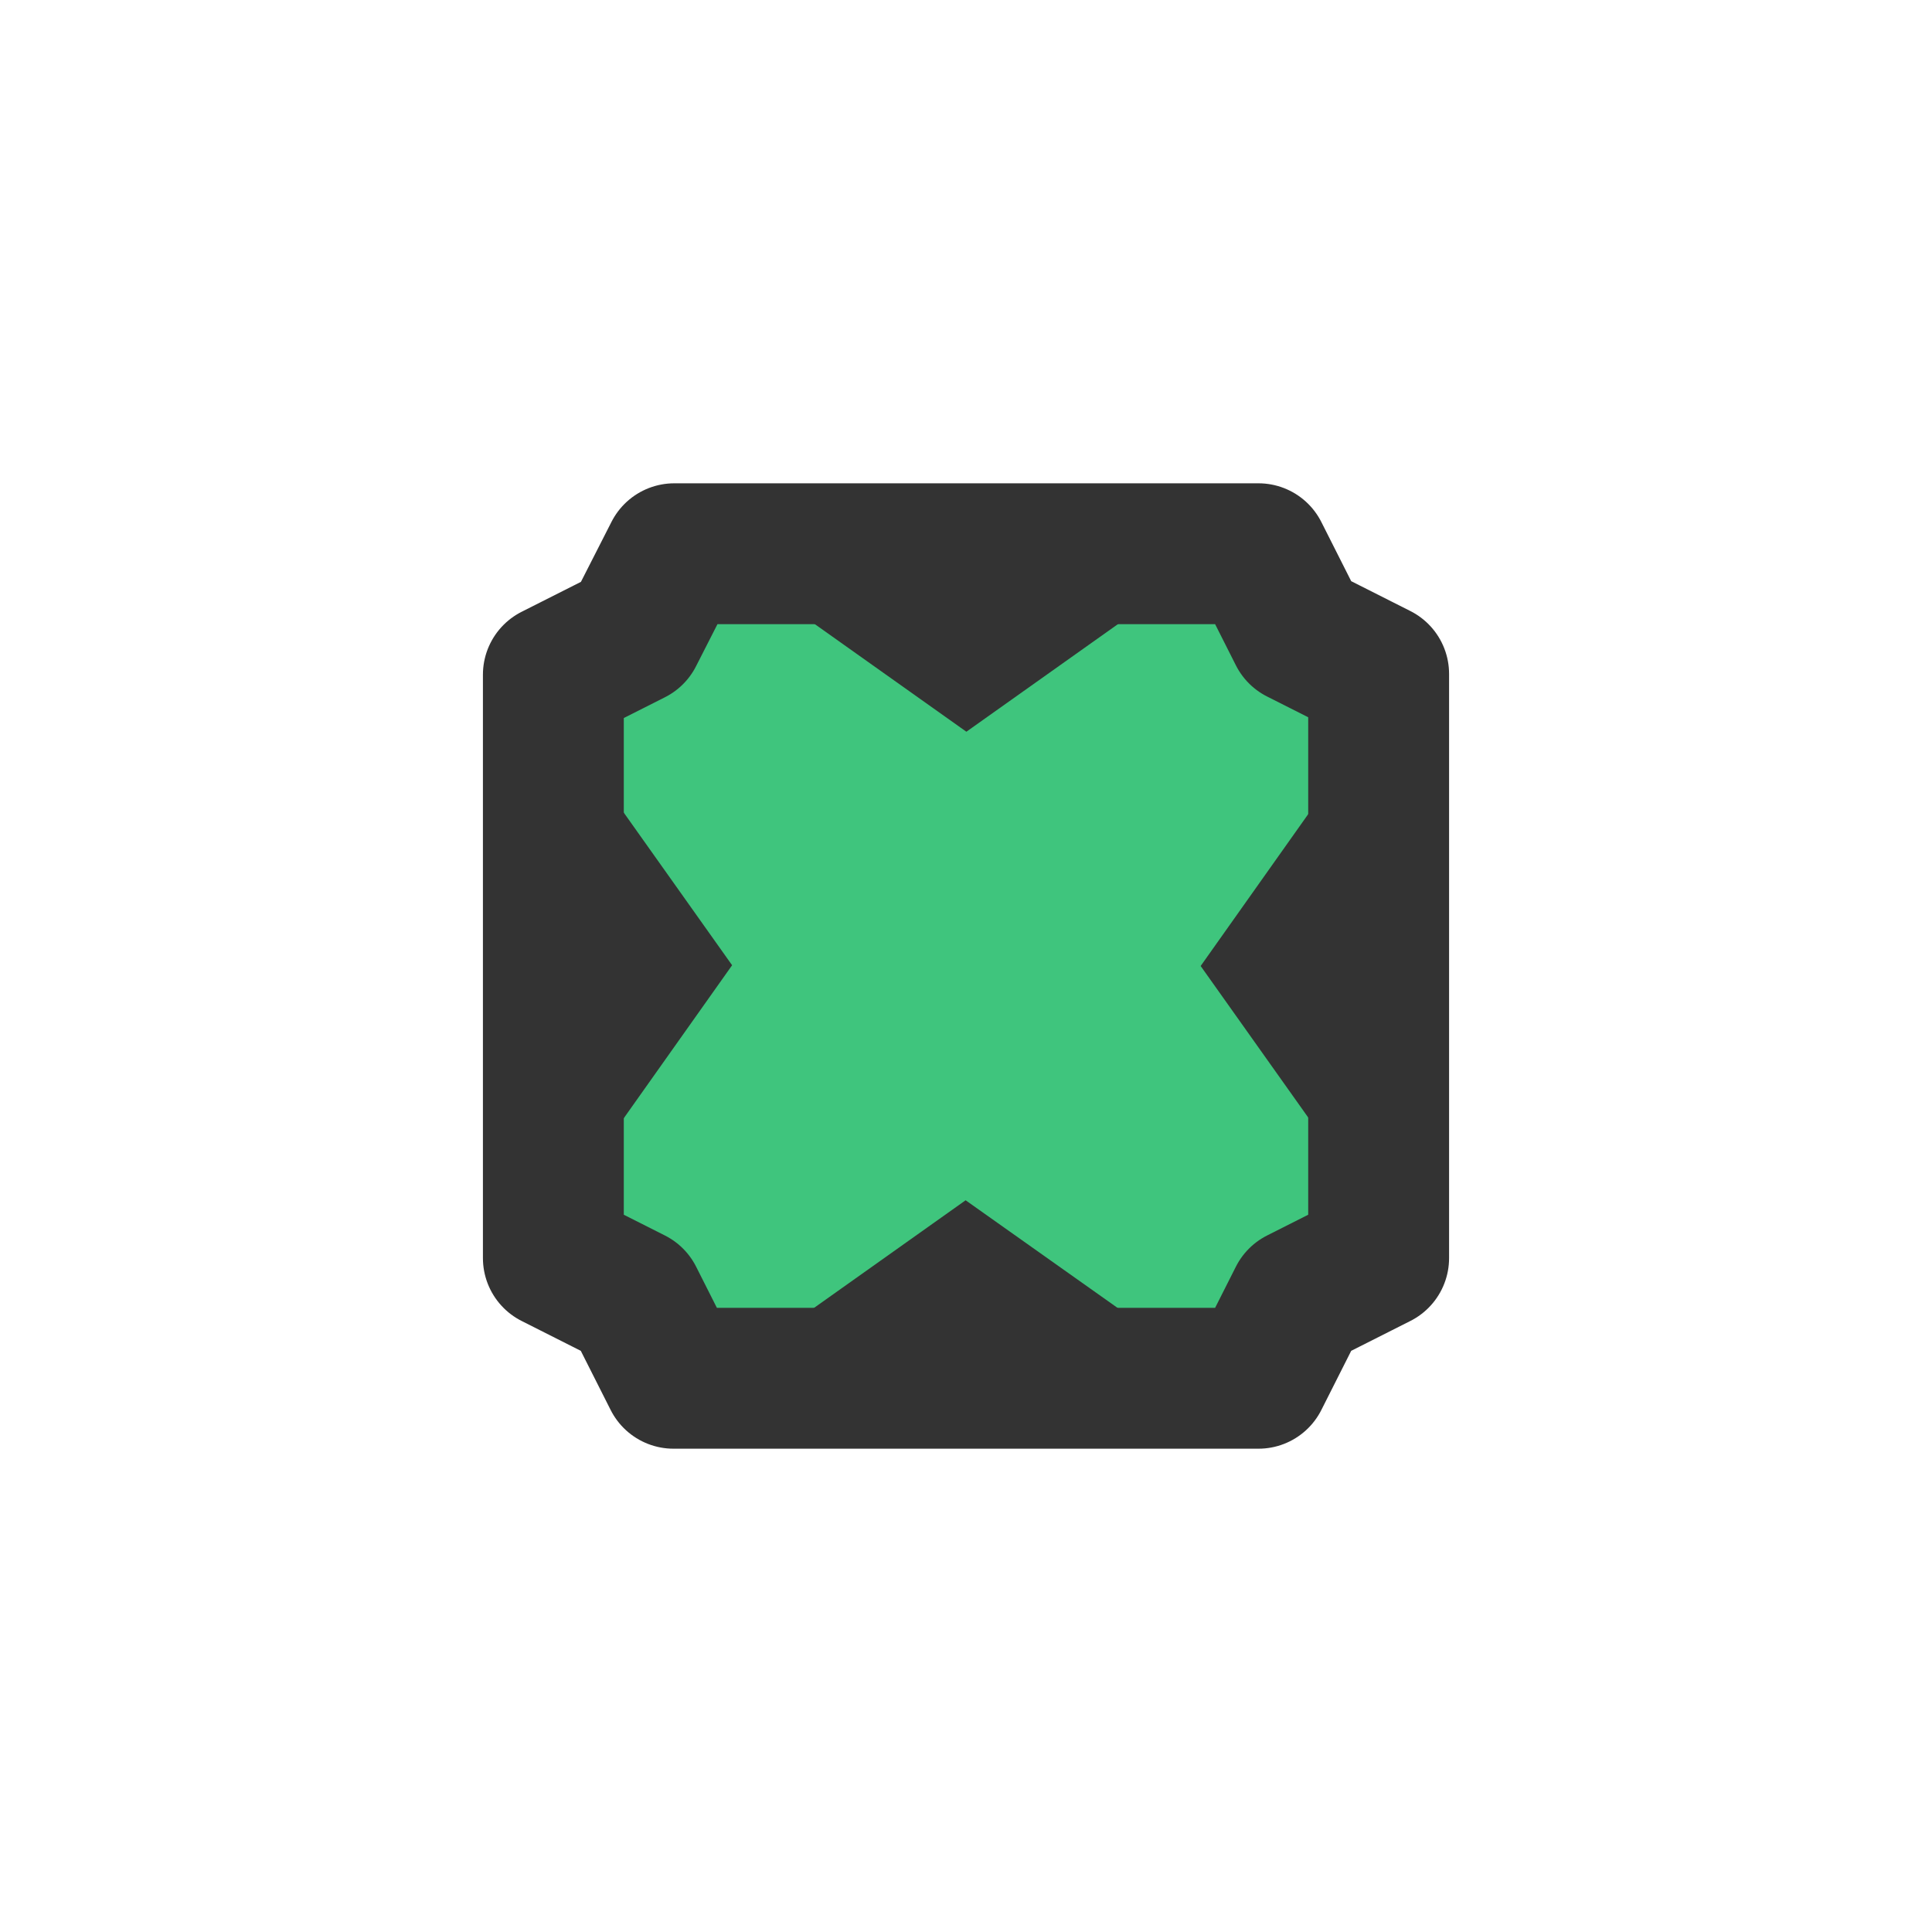 <svg xmlns="http://www.w3.org/2000/svg" xml:space="preserve" width="96" height="96" viewBox="0 0 25.4 25.4"><path fill="#3fc57d" stroke="#333" stroke-linejoin="round" stroke-width="1.852" d="M8.865 7.28h7.68l.53 1.05 1.05.53v7.68l-1.05.53-.53 1.05h-7.69l-.53-1.05-1.05-.53V8.87l1.05-.53Z"/><path fill="#333" d="M8.465 6.61h8.48l-4.24 3.01Zm8.48 12.18h-8.49l4.24-3.01Zm-10.33-1.85V8.45l3.01 4.24zm12.18 0V8.45l-3.01 4.25Z"/></svg>
